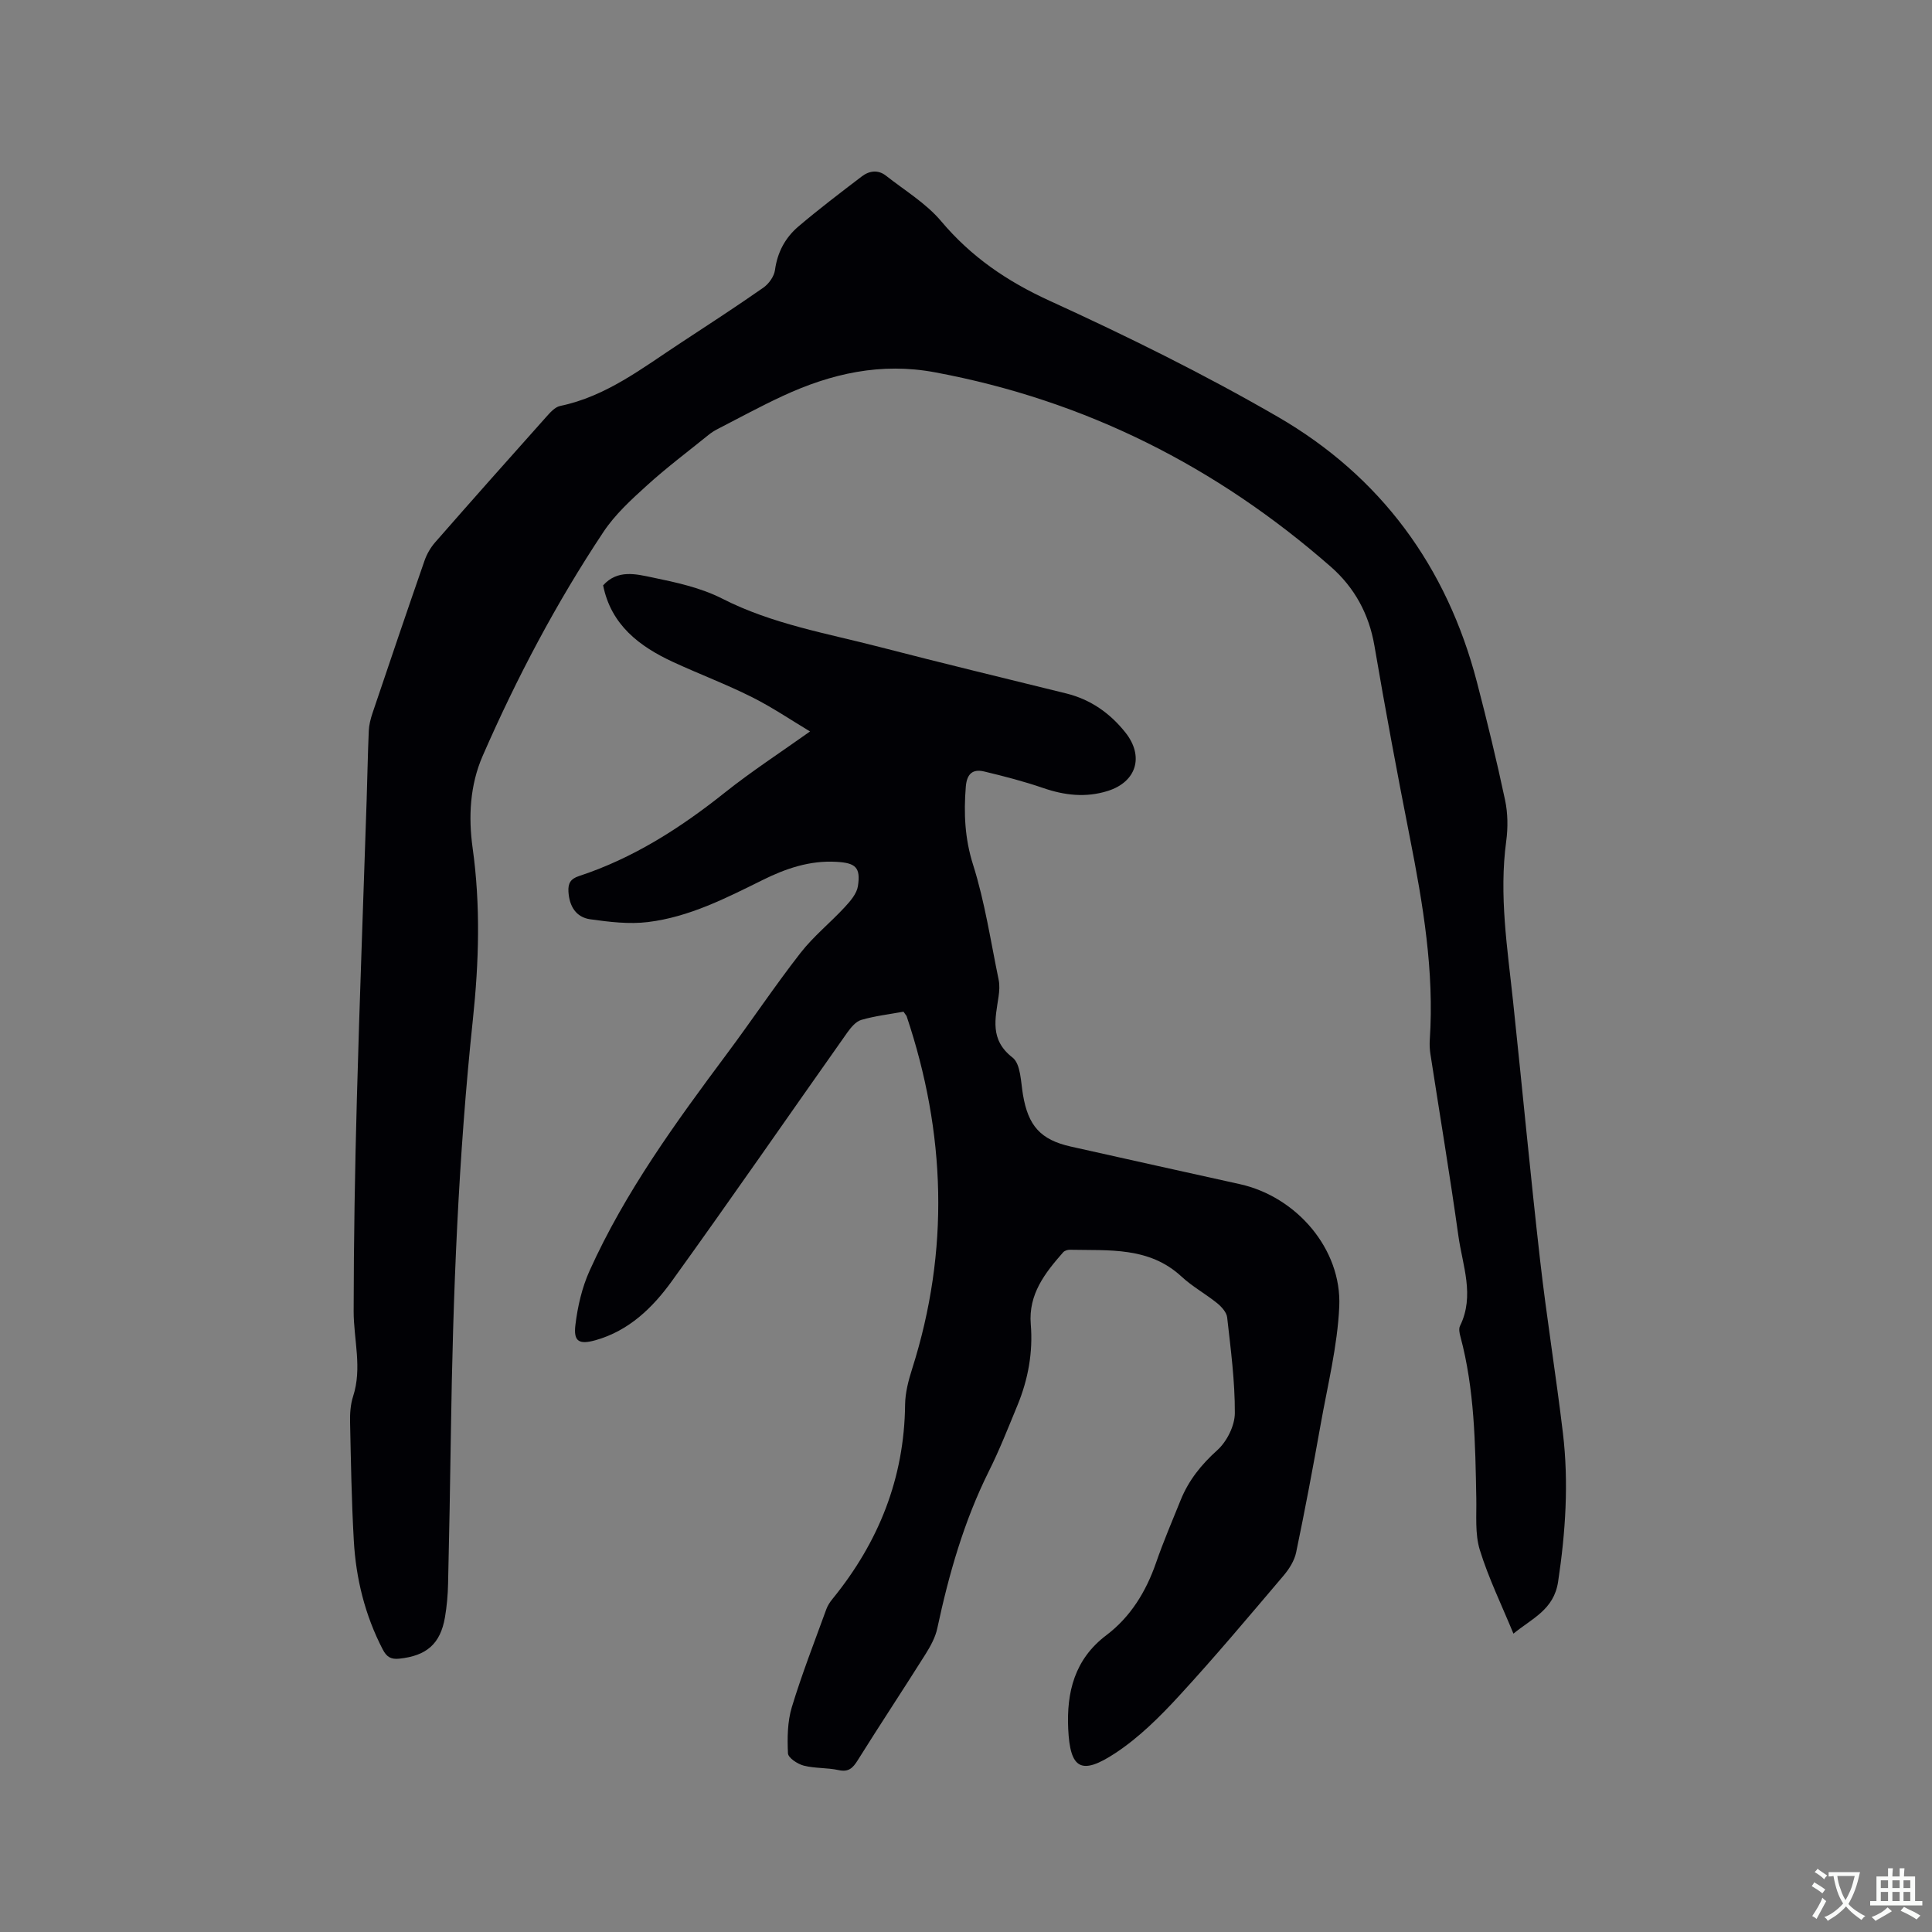<svg enable-background="new 0 0 400 400" viewBox="0 0 400 400" xmlns="http://www.w3.org/2000/svg"><rect x="0" y="0" width="400" height="400" fill="#808080" stroke="none"/><path d="m313.34 338.23c-2.45-5.95-5.16-11.5-6.96-17.33-1.03-3.34-.66-7.14-.73-10.74-.21-11.24-.35-22.48-3.29-33.45-.19-.7-.37-1.61-.08-2.19 3.09-6.29.52-12.5-.34-18.67-1.76-12.59-3.86-25.13-5.8-37.7-.14-.94-.18-1.91-.12-2.85.95-14.21-1.4-28.07-4.13-41.93-2.6-13.2-5.07-26.42-7.33-39.68-1.13-6.6-4.15-12.07-9.03-16.35-23.69-20.76-50.86-34.47-81.97-40.26-11.16-2.08-21.46.25-31.45 4.88-4.61 2.13-9.08 4.58-13.6 6.9-.65.34-1.28.74-1.85 1.21-4.25 3.44-8.64 6.73-12.68 10.4-3.26 2.95-6.62 6.02-9.03 9.64-9.76 14.67-17.96 30.22-25.01 46.37-2.66 6.08-2.98 12.68-2.09 19.07 1.66 11.87 1.31 23.64.06 35.47-3.02 28.49-4.14 57.09-4.56 85.73-.15 10.39-.34 20.77-.58 31.16-.05 2.32-.26 4.67-.65 6.96-.95 5.5-3.83 7.95-9.45 8.54-1.74.18-2.62-.35-3.44-1.93-3.67-7.09-5.54-14.66-5.98-22.55-.46-8.15-.6-16.32-.77-24.48-.04-1.78.08-3.66.62-5.33 1.92-5.9.12-11.76.12-17.63.01-14.72.27-29.45.67-44.16.56-20.56 1.35-41.11 2.02-61.67.16-4.77.23-9.54.44-14.31.05-1.24.37-2.51.77-3.7 3.55-10.53 7.12-21.06 10.77-31.56.47-1.36 1.24-2.7 2.18-3.78 7.61-8.7 15.29-17.34 22.99-25.96.82-.92 1.82-2.07 2.91-2.3 9.55-1.98 17.03-7.86 24.89-13.01 5.76-3.78 11.54-7.54 17.18-11.48 1.13-.79 2.23-2.32 2.41-3.64.5-3.69 2.13-6.71 4.84-9.02 4.26-3.62 8.72-7.01 13.17-10.4 1.53-1.16 3.36-1.4 4.98-.12 3.88 3.06 8.29 5.7 11.41 9.41 6.23 7.4 13.64 12.45 22.46 16.48 16.06 7.34 31.96 15.18 47.23 24.02 21.32 12.34 35.02 31.02 41.25 54.96 2.11 8.09 4.08 16.22 5.82 24.4.58 2.73.61 5.71.24 8.48-1.52 11.19.25 22.2 1.42 33.25 1.89 17.81 3.56 35.64 5.58 53.44 1.36 12 3.31 23.93 4.74 35.92 1.22 10.27.54 20.49-1 30.73-.87 5.83-5.41 7.6-9.25 10.76z" fill="#010105"/><path d="m187.06 209.46c-2.96.54-5.92.88-8.74 1.7-1.14.33-2.16 1.59-2.92 2.65-12.11 17.14-24.03 34.41-36.3 51.43-3.97 5.51-8.9 10.29-15.79 12.23-3.41.96-4.6.29-4.18-3.14.46-3.81 1.36-7.74 2.93-11.22 7.36-16.33 17.85-30.72 28.49-45 5.13-6.88 9.9-14.04 15.18-20.81 2.69-3.46 6.2-6.27 9.19-9.51 1.15-1.24 2.46-2.77 2.7-4.31.6-3.91-.48-4.83-4.49-5.05-5.48-.31-10.45 1.39-15.24 3.77-7.6 3.76-15.21 7.66-23.73 8.7-3.91.48-8-.02-11.94-.57-2.96-.41-4.35-2.7-4.53-5.72-.1-1.72.42-2.65 2.18-3.23 11.22-3.69 20.98-9.94 30.17-17.26 5.52-4.4 11.46-8.26 17.67-12.68-3.81-2.28-7.78-4.98-12.03-7.11-5.29-2.65-10.86-4.75-16.24-7.23-7.08-3.26-12.93-7.72-14.57-15.91 2.99-3.33 6.8-2.34 10.17-1.64 4.94 1.02 10.06 2.13 14.49 4.39 10.37 5.29 21.67 7.18 32.7 10.04 12.81 3.32 25.68 6.42 38.52 9.59 5.05 1.25 9.05 4.07 12.24 8.07 3.94 4.95 2.31 10.25-3.65 12.12-4.53 1.42-8.93.92-13.39-.62-3.98-1.37-8.08-2.43-12.18-3.41-2.38-.57-3.59.47-3.81 3.14-.44 5.51-.22 10.73 1.51 16.18 2.44 7.72 3.64 15.83 5.29 23.8.23 1.12.15 2.34-.02 3.49-.66 4.56-1.88 8.91 2.89 12.61 1.71 1.33 1.71 5.05 2.17 7.74 1.08 6.38 3.62 9.28 9.88 10.69 11.67 2.62 23.36 5.2 35.04 7.79 11.7 2.6 21.09 13.42 20.56 25.34-.37 8.17-2.41 16.28-3.85 24.39-1.58 8.86-3.24 17.71-5.08 26.52-.36 1.71-1.44 3.42-2.59 4.78-7.13 8.39-14.21 16.84-21.67 24.94-3.98 4.33-8.28 8.6-13.15 11.81-7.09 4.67-9.39 3.31-9.78-5-.35-7.57 1.29-14.41 7.9-19.4 5-3.78 8.21-9.01 10.28-14.98 1.52-4.39 3.36-8.68 5.1-12.99 1.65-4.09 4.26-7.34 7.59-10.34 1.98-1.78 3.62-5.06 3.63-7.67.03-6.61-.85-13.23-1.59-19.82-.12-1.05-1.16-2.2-2.07-2.94-2.39-1.93-5.14-3.43-7.38-5.51-6.72-6.22-15.03-5.37-23.13-5.55-.47-.01-1.1.2-1.39.54-3.75 4.27-7.2 8.66-6.69 14.88.48 5.8-.54 11.4-2.75 16.77-1.9 4.6-3.72 9.25-5.94 13.69-5.14 10.32-8.26 21.26-10.66 32.48-.4 1.89-1.41 3.72-2.45 5.38-4.62 7.34-9.42 14.58-14.02 21.94-1.01 1.61-1.87 2.51-3.97 2.05-2.37-.52-4.9-.33-7.23-.93-1.27-.33-3.21-1.61-3.25-2.54-.15-3.18-.11-6.56.8-9.57 2.08-6.85 4.7-13.54 7.15-20.29.28-.76.76-1.49 1.28-2.12 9.54-11.72 14.86-24.97 15.02-40.22.03-2.48.7-5.02 1.46-7.41 7.78-24.49 6.97-48.83-1.16-73.06-.11-.17-.26-.33-.63-.88z" fill="#010105"/><g fill="#fafbfa"><path d="m377.9 391.2c-.2.3-.4.5-.6.8-.7-.6-1.4-1-2.2-1.5.2-.3.4-.5.5-.8.6.4 1.4.8 2.3 1.5zm-1.8 6.1c-.2-.2-.5-.4-.9-.6.4-.6.8-1.2 1.2-1.9s.7-1.3.9-1.9c.3.3.5.5.8.7-.7 1.3-1.4 2.6-2 3.7zm2.2-9c-.3.3-.5.5-.6.8-.6-.6-1.3-1.1-2-1.5.3-.3.5-.5.6-.7.6.5 1.3.9 2 1.4zm.3.2v-.9h2 4.5c-.3 1.3-.6 2.5-1 3.6s-.9 2.1-1.4 3c.4.5 1 1 1.6 1.4s1.2.8 1.9 1.1c-.3.2-.5.4-.8.8-.4-.3-1-.7-1.6-1.2s-1.2-1.1-1.6-1.6c-.5.6-1.1 1.1-1.7 1.6s-1.4.9-2.1 1.4c-.1-.3-.3-.5-.7-.8.6-.2 1.2-.5 1.9-1s1.4-1.1 2-1.8c-.5-.8-.9-1.6-1.2-2.5s-.6-2-.8-3.2c-.4.1-.7.1-1 .1zm2.5 2.7c.3 1 .7 1.7 1 2.2.3-.5.6-1.1 1-2s.6-1.9.9-3h-3.2-.4c.1.9.3 1.8.7 2.8z"/><path d="m396.5 388.5v1.5 3.6h1.5v.9c-.4 0-1 0-1.7 0h-7.9c-.5 0-.9 0-1.2 0v-.9h1.3v-3.5c0-.7 0-1.2 0-1.6h2.4c0-.8 0-1.4 0-1.7h1c0 .3-.1.8-.1 1.7h1.5c0-.8 0-1.4 0-1.7h1c0 .3-.1.9-.1 1.7zm-8.2 9.2c-.2-.3-.5-.5-.8-.8.8-.3 1.4-.6 1.9-.9s1-.7 1.4-1.1c.3.3.6.5.9.8-1.6 1-2.8 1.6-3.4 2zm2.6-6.8v-1.6h-1.5v1.6zm0 2.7v-1.9h-1.5v1.9zm2.4-2.7v-1.6h-1.5v1.6zm0 2.7v-1.9h-1.5v1.9zm.2 2 .7-.8c.4.2.9.5 1.6.8s1.3.7 1.8 1c-.3.3-.5.5-.8.8-.4-.3-1.5-1-3.3-1.8zm2-4.7v-1.6h-1.4v1.6zm0 2.7v-1.9h-1.4v1.9z"/></g></svg>